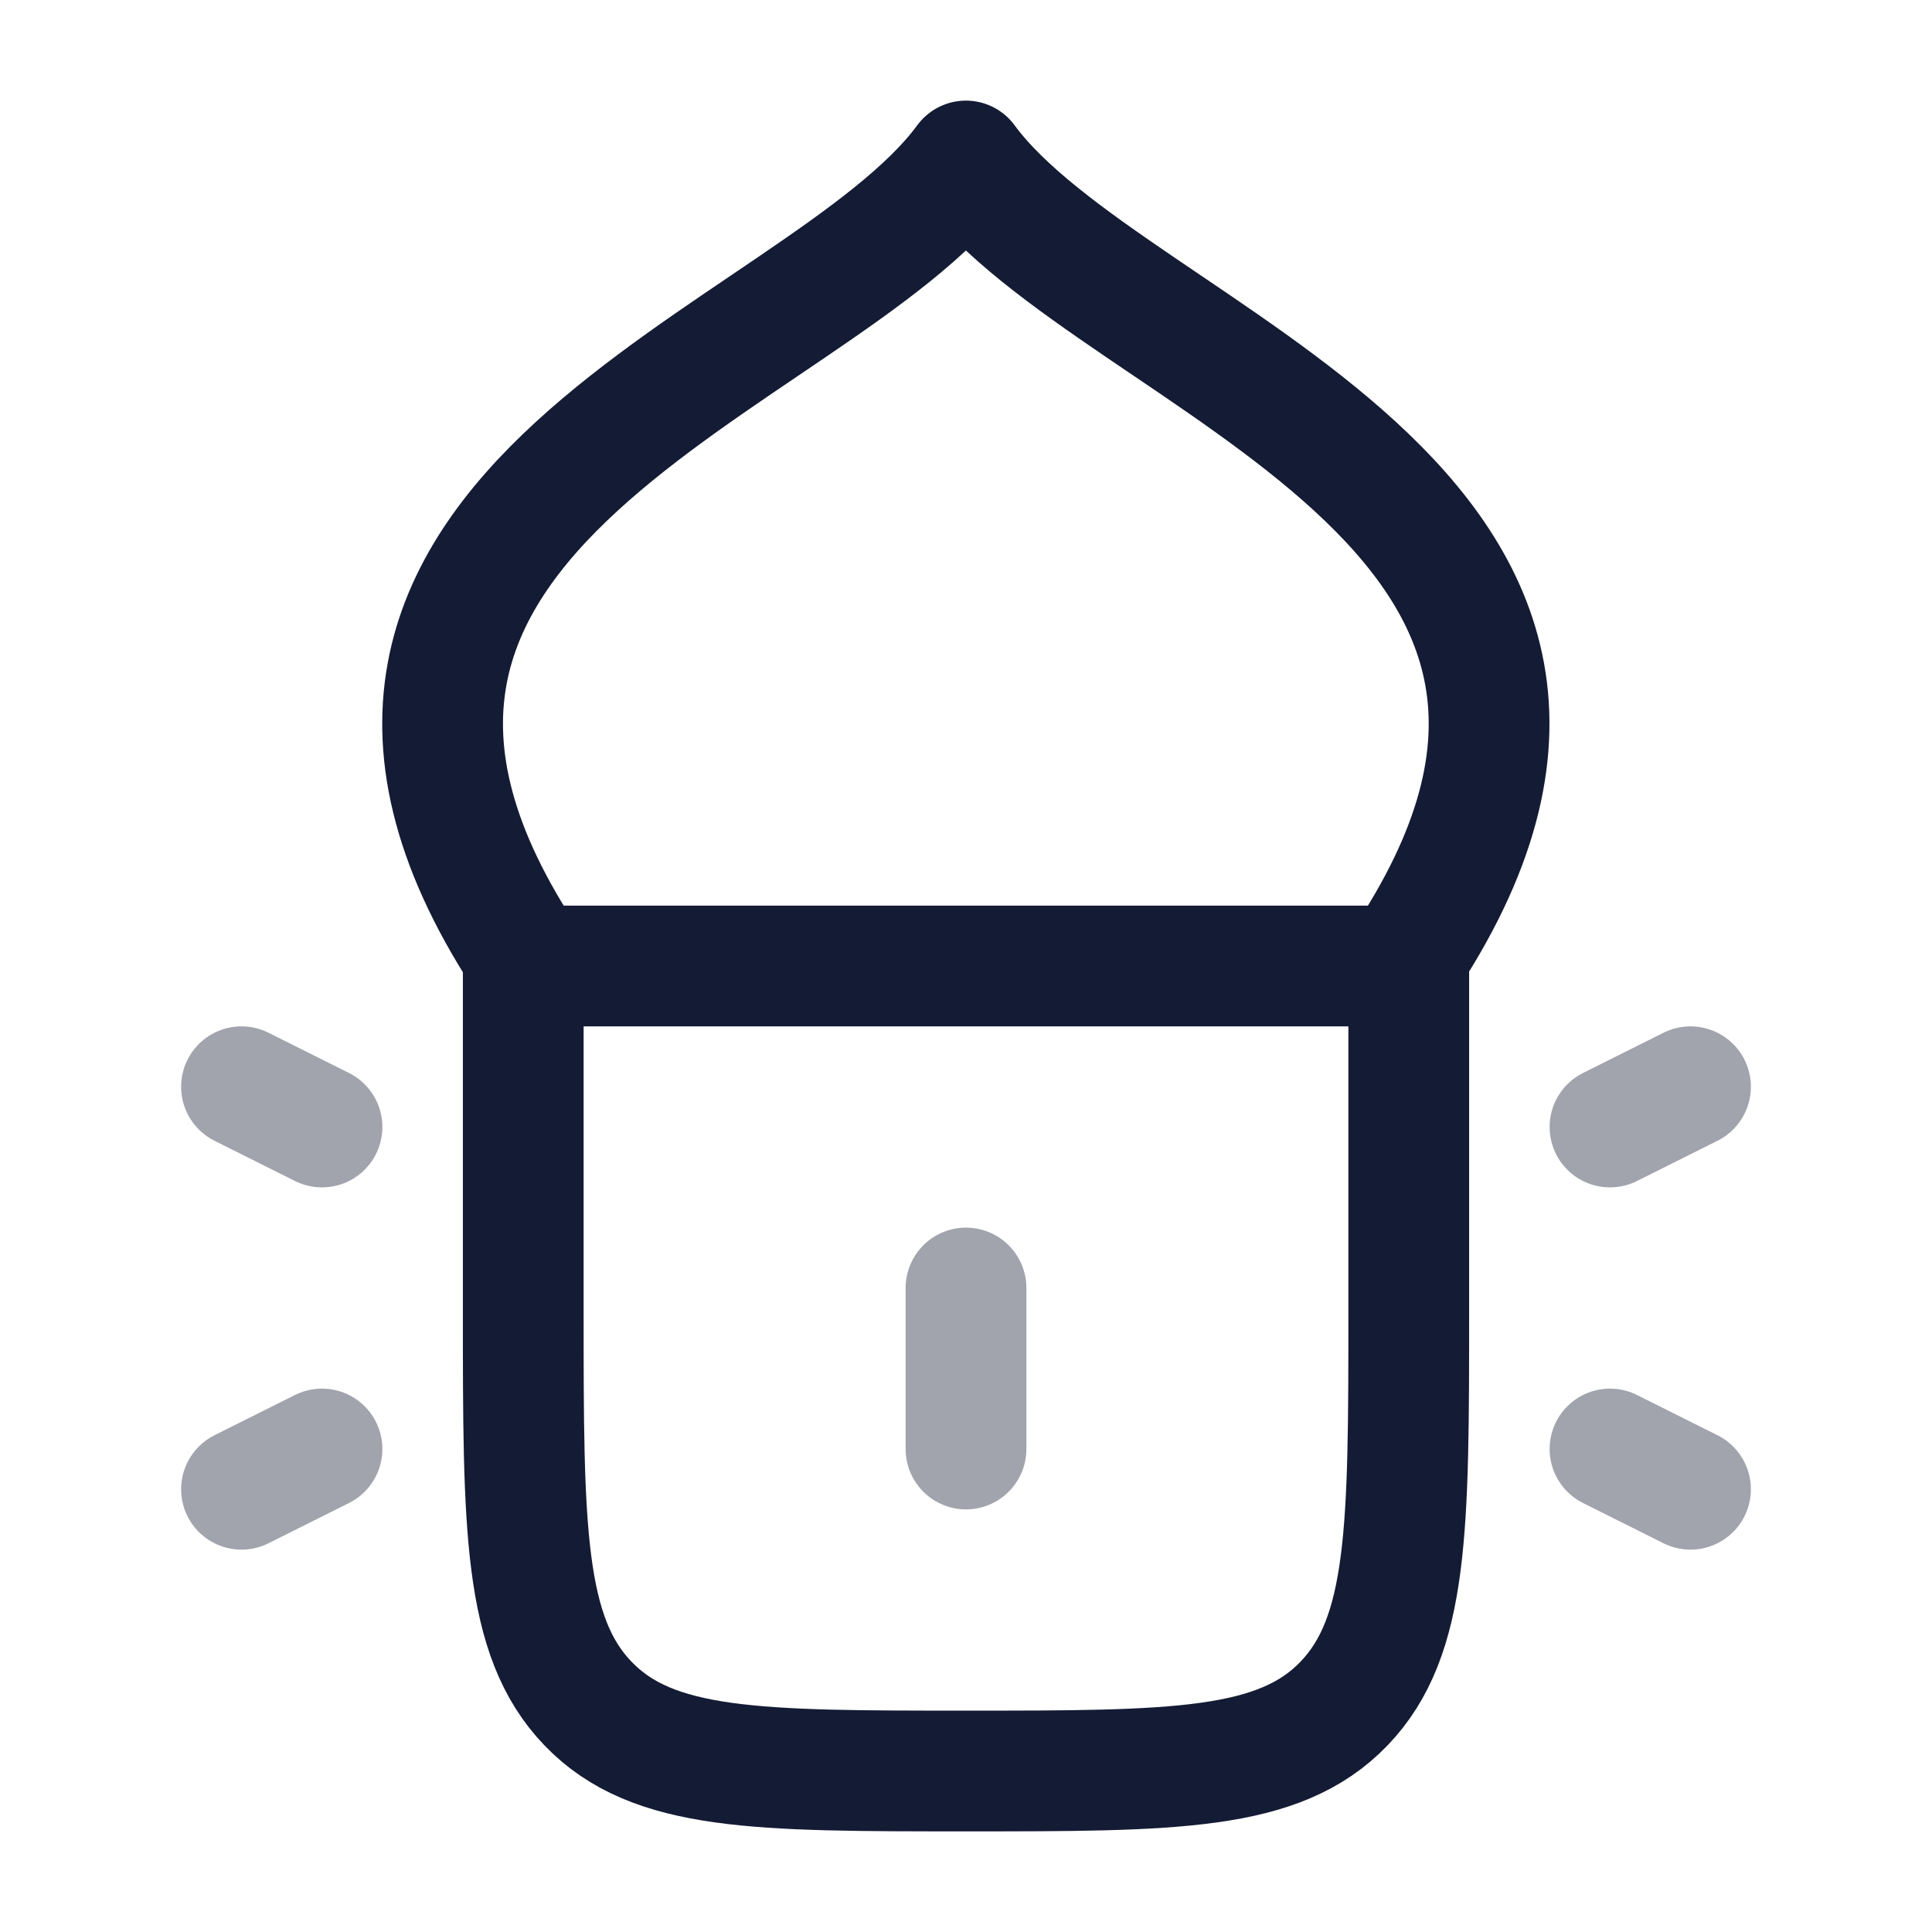 <svg width="24" height="24" viewBox="0 0 24 24" fill="none" xmlns="http://www.w3.org/2000/svg">
<path d="M6.593 12C2.736 6.286 10.166 4.5 11.999 2C13.832 4.5 21.261 6.286 17.402 12H6.593Z" stroke="#141B34" stroke-width="1.5" stroke-linecap="round" stroke-linejoin="round"/>
<path opacity="0.4" d="M12 16L12 18" stroke="#141B34" stroke-width="1.5" stroke-linecap="round" stroke-linejoin="round"/>
<path d="M6.5 12V16.286C6.5 18.98 6.5 20.326 7.305 21.163C8.111 22 9.407 22 12 22C14.593 22 15.889 22 16.695 21.163C17.5 20.326 17.5 18.98 17.5 16.286V12" stroke="#141B34" stroke-width="1.5" stroke-linecap="round" stroke-linejoin="round"/>
<path opacity="0.4" d="M20 14L21 13.5M20 18L21 18.5" stroke="#141B34" stroke-width="1.5" stroke-linecap="round" stroke-linejoin="round"/>
<path opacity="0.4" d="M4 14L3 13.5M4 18L3 18.5" stroke="#141B34" stroke-width="1.5" stroke-linecap="round" stroke-linejoin="round"/>
</svg>
